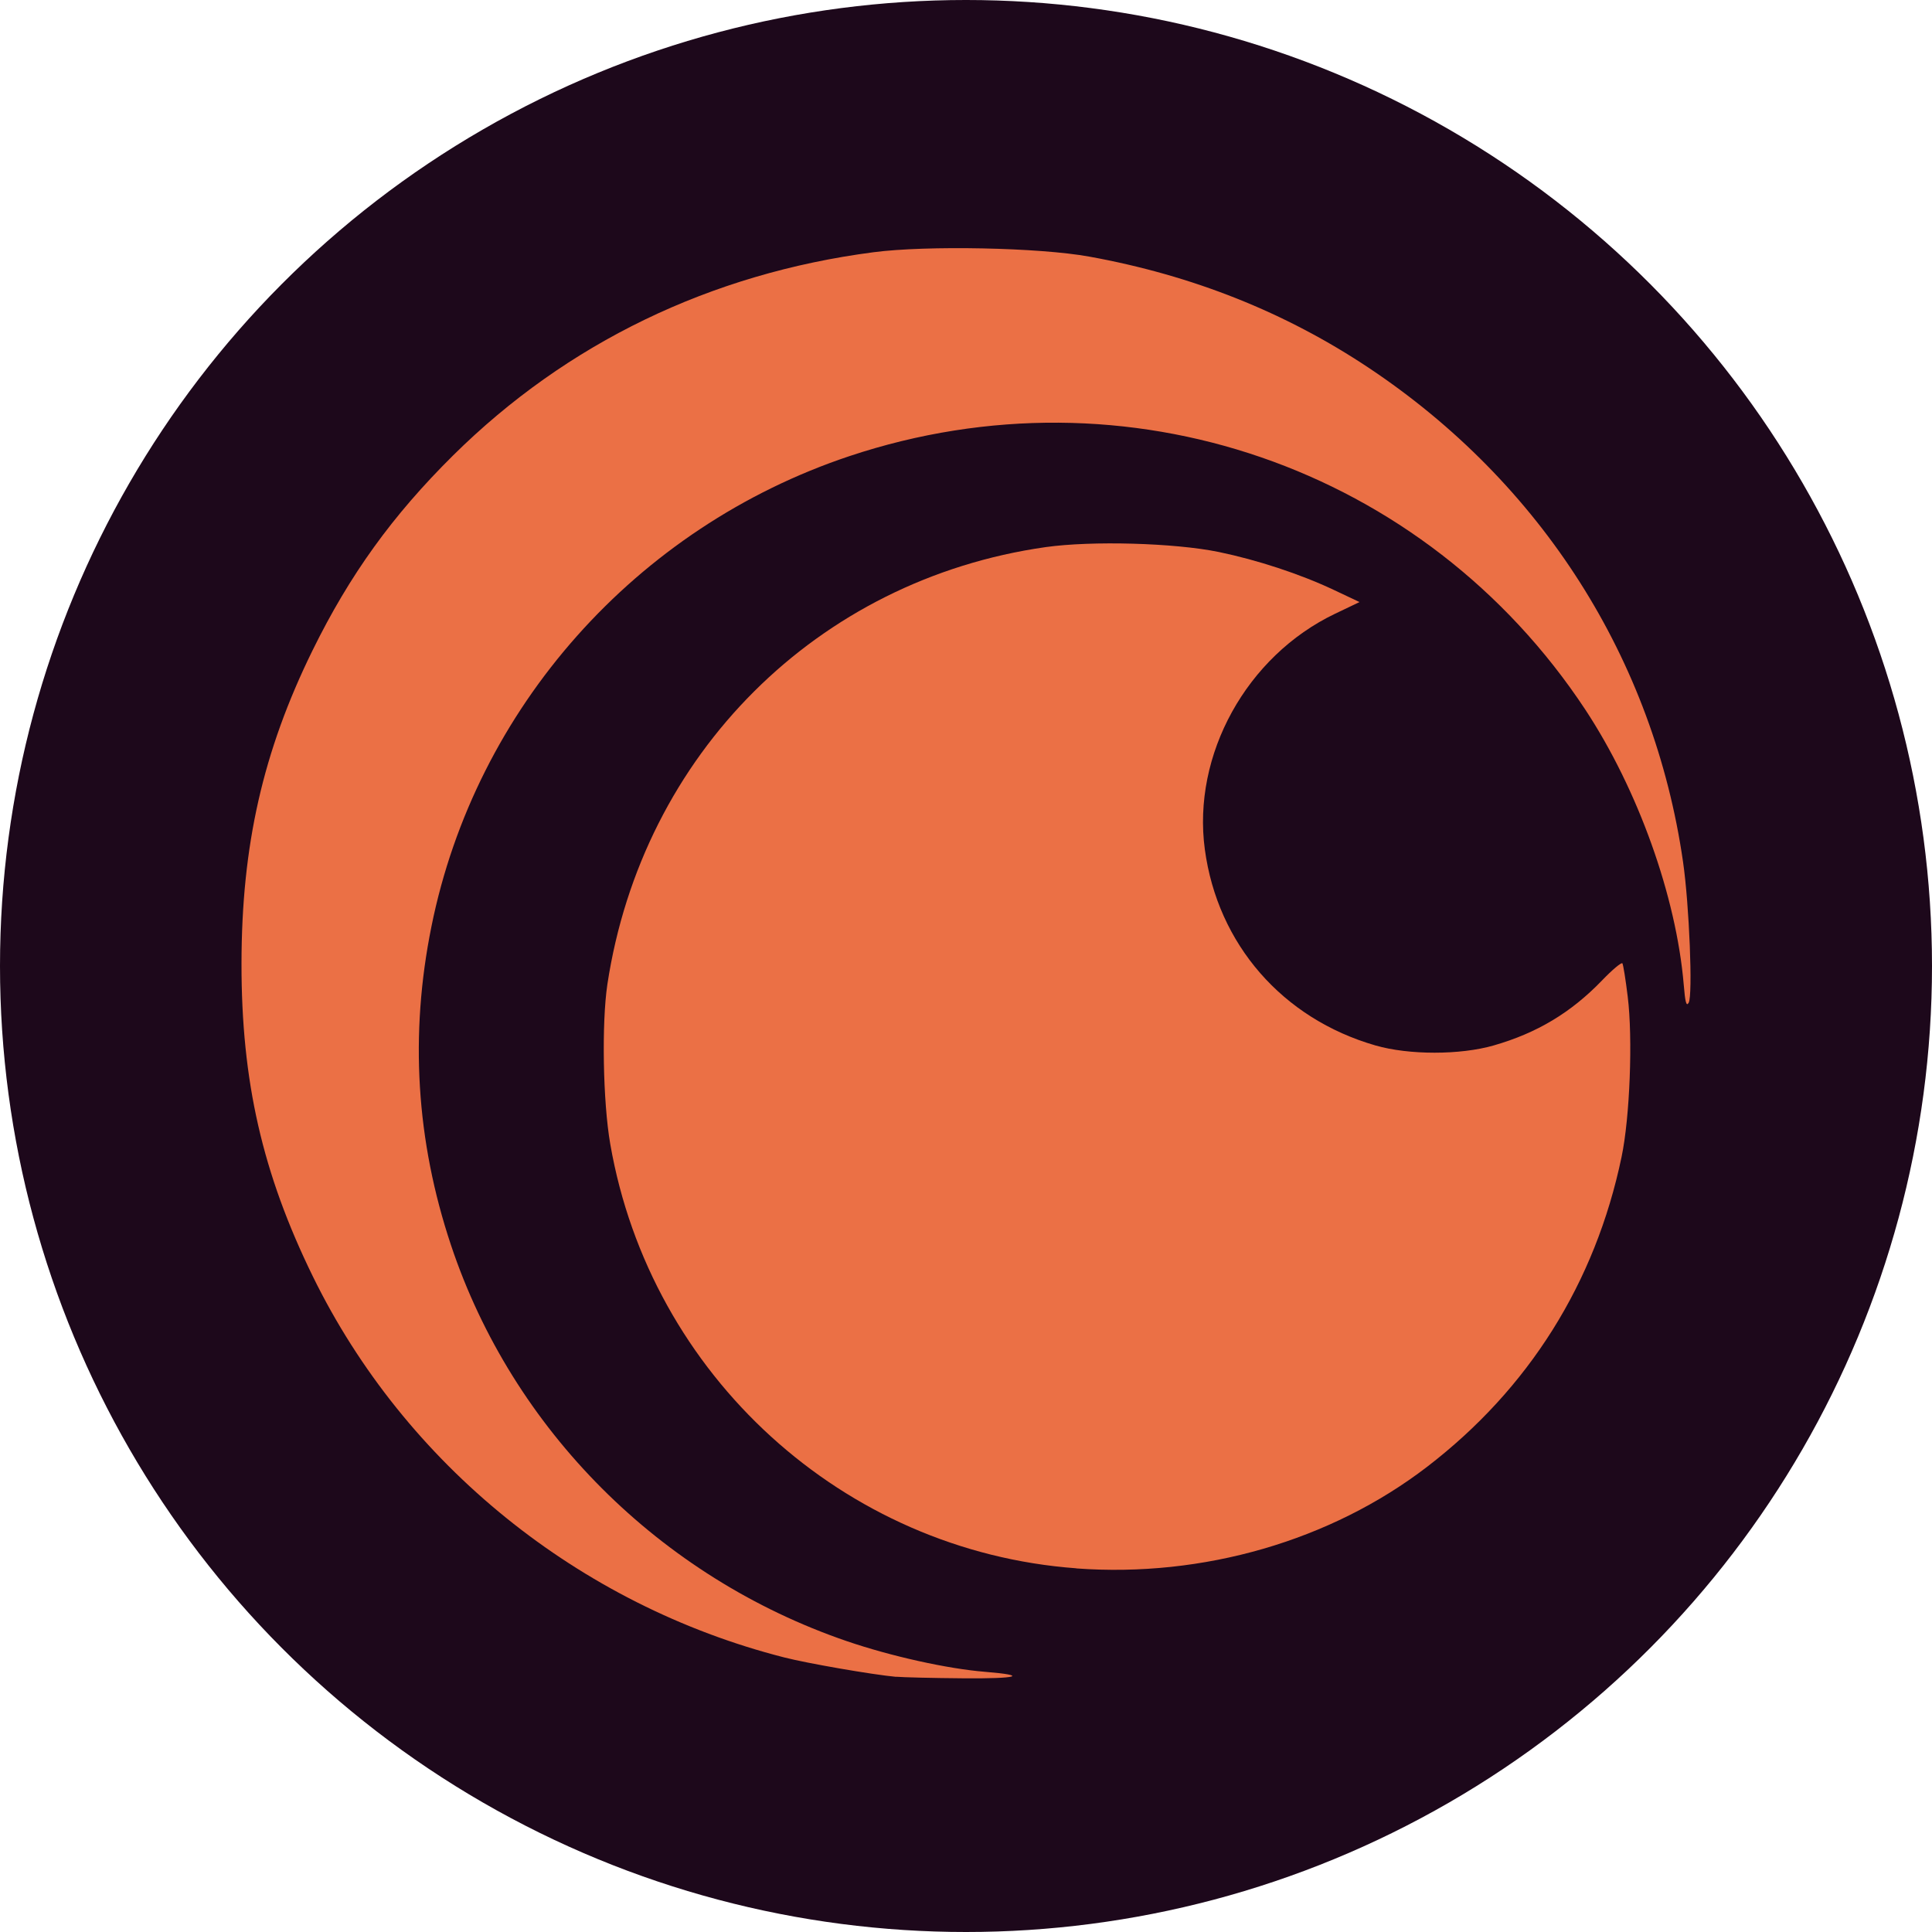 <svg xmlns="http://www.w3.org/2000/svg" width="16" height="16" version="1.1">
 <circle style="fill:#1d081b" cx="8" cy="8" r="8"/>
 <path style="fill:#eb7045" d="M 7.422,13.887 C 7.221,13.868 6.69,13.776 6.494,13.726 4.793,13.292 3.353,12.127 2.591,10.571 2.173,9.717 1.999,8.954 2,7.979 2.001,7.002 2.177,6.224 2.588,5.387 2.896,4.76 3.25,4.269 3.753,3.771 4.693,2.841 5.884,2.265 7.233,2.089 7.674,2.031 8.608,2.05 9.02,2.125 9.877,2.28 10.646,2.587 11.335,3.046 c 1.432,0.954 2.361,2.414 2.603,4.09 0.052,0.359 0.082,1.106 0.047,1.168 -0.019,0.034 -0.029,-0.002 -0.041,-0.149 C 13.882,7.423 13.565,6.539 13.129,5.877 11.802,3.867 9.327,3.014 7.036,3.777 5.267,4.367 3.938,5.862 3.573,7.673 3.392,8.568 3.446,9.446 3.735,10.312 c 0.51,1.528 1.73,2.749 3.277,3.279 0.365,0.125 0.834,0.229 1.143,0.254 0.37,0.03 0.277,0.058 -0.18,0.054 -0.249,-0.002 -0.498,-0.008 -0.554,-0.013 z"/>
 <path style="fill:#eb7045" d="M 8.913,12.988 C 6.985,12.846 5.387,11.392 5.054,9.475 4.993,9.126 4.982,8.473 5.03,8.152 5.319,6.246 6.768,4.8 8.659,4.531 c 0.383,-0.054 1.066,-0.035 1.433,0.04 0.319,0.066 0.673,0.182 0.951,0.313 l 0.216,0.102 -0.203,0.097 c -0.732,0.35 -1.184,1.168 -1.078,1.952 0.106,0.785 0.643,1.401 1.413,1.623 0.277,0.08 0.701,0.08 0.979,-5.05e-5 0.359,-0.103 0.64,-0.272 0.896,-0.537 0.086,-0.09 0.163,-0.154 0.17,-0.143 0.007,0.011 0.027,0.135 0.044,0.275 0.043,0.345 0.018,1.001 -0.051,1.329 -0.218,1.043 -0.768,1.919 -1.611,2.566 -0.798,0.612 -1.854,0.918 -2.904,0.841 z"/>
</svg>
